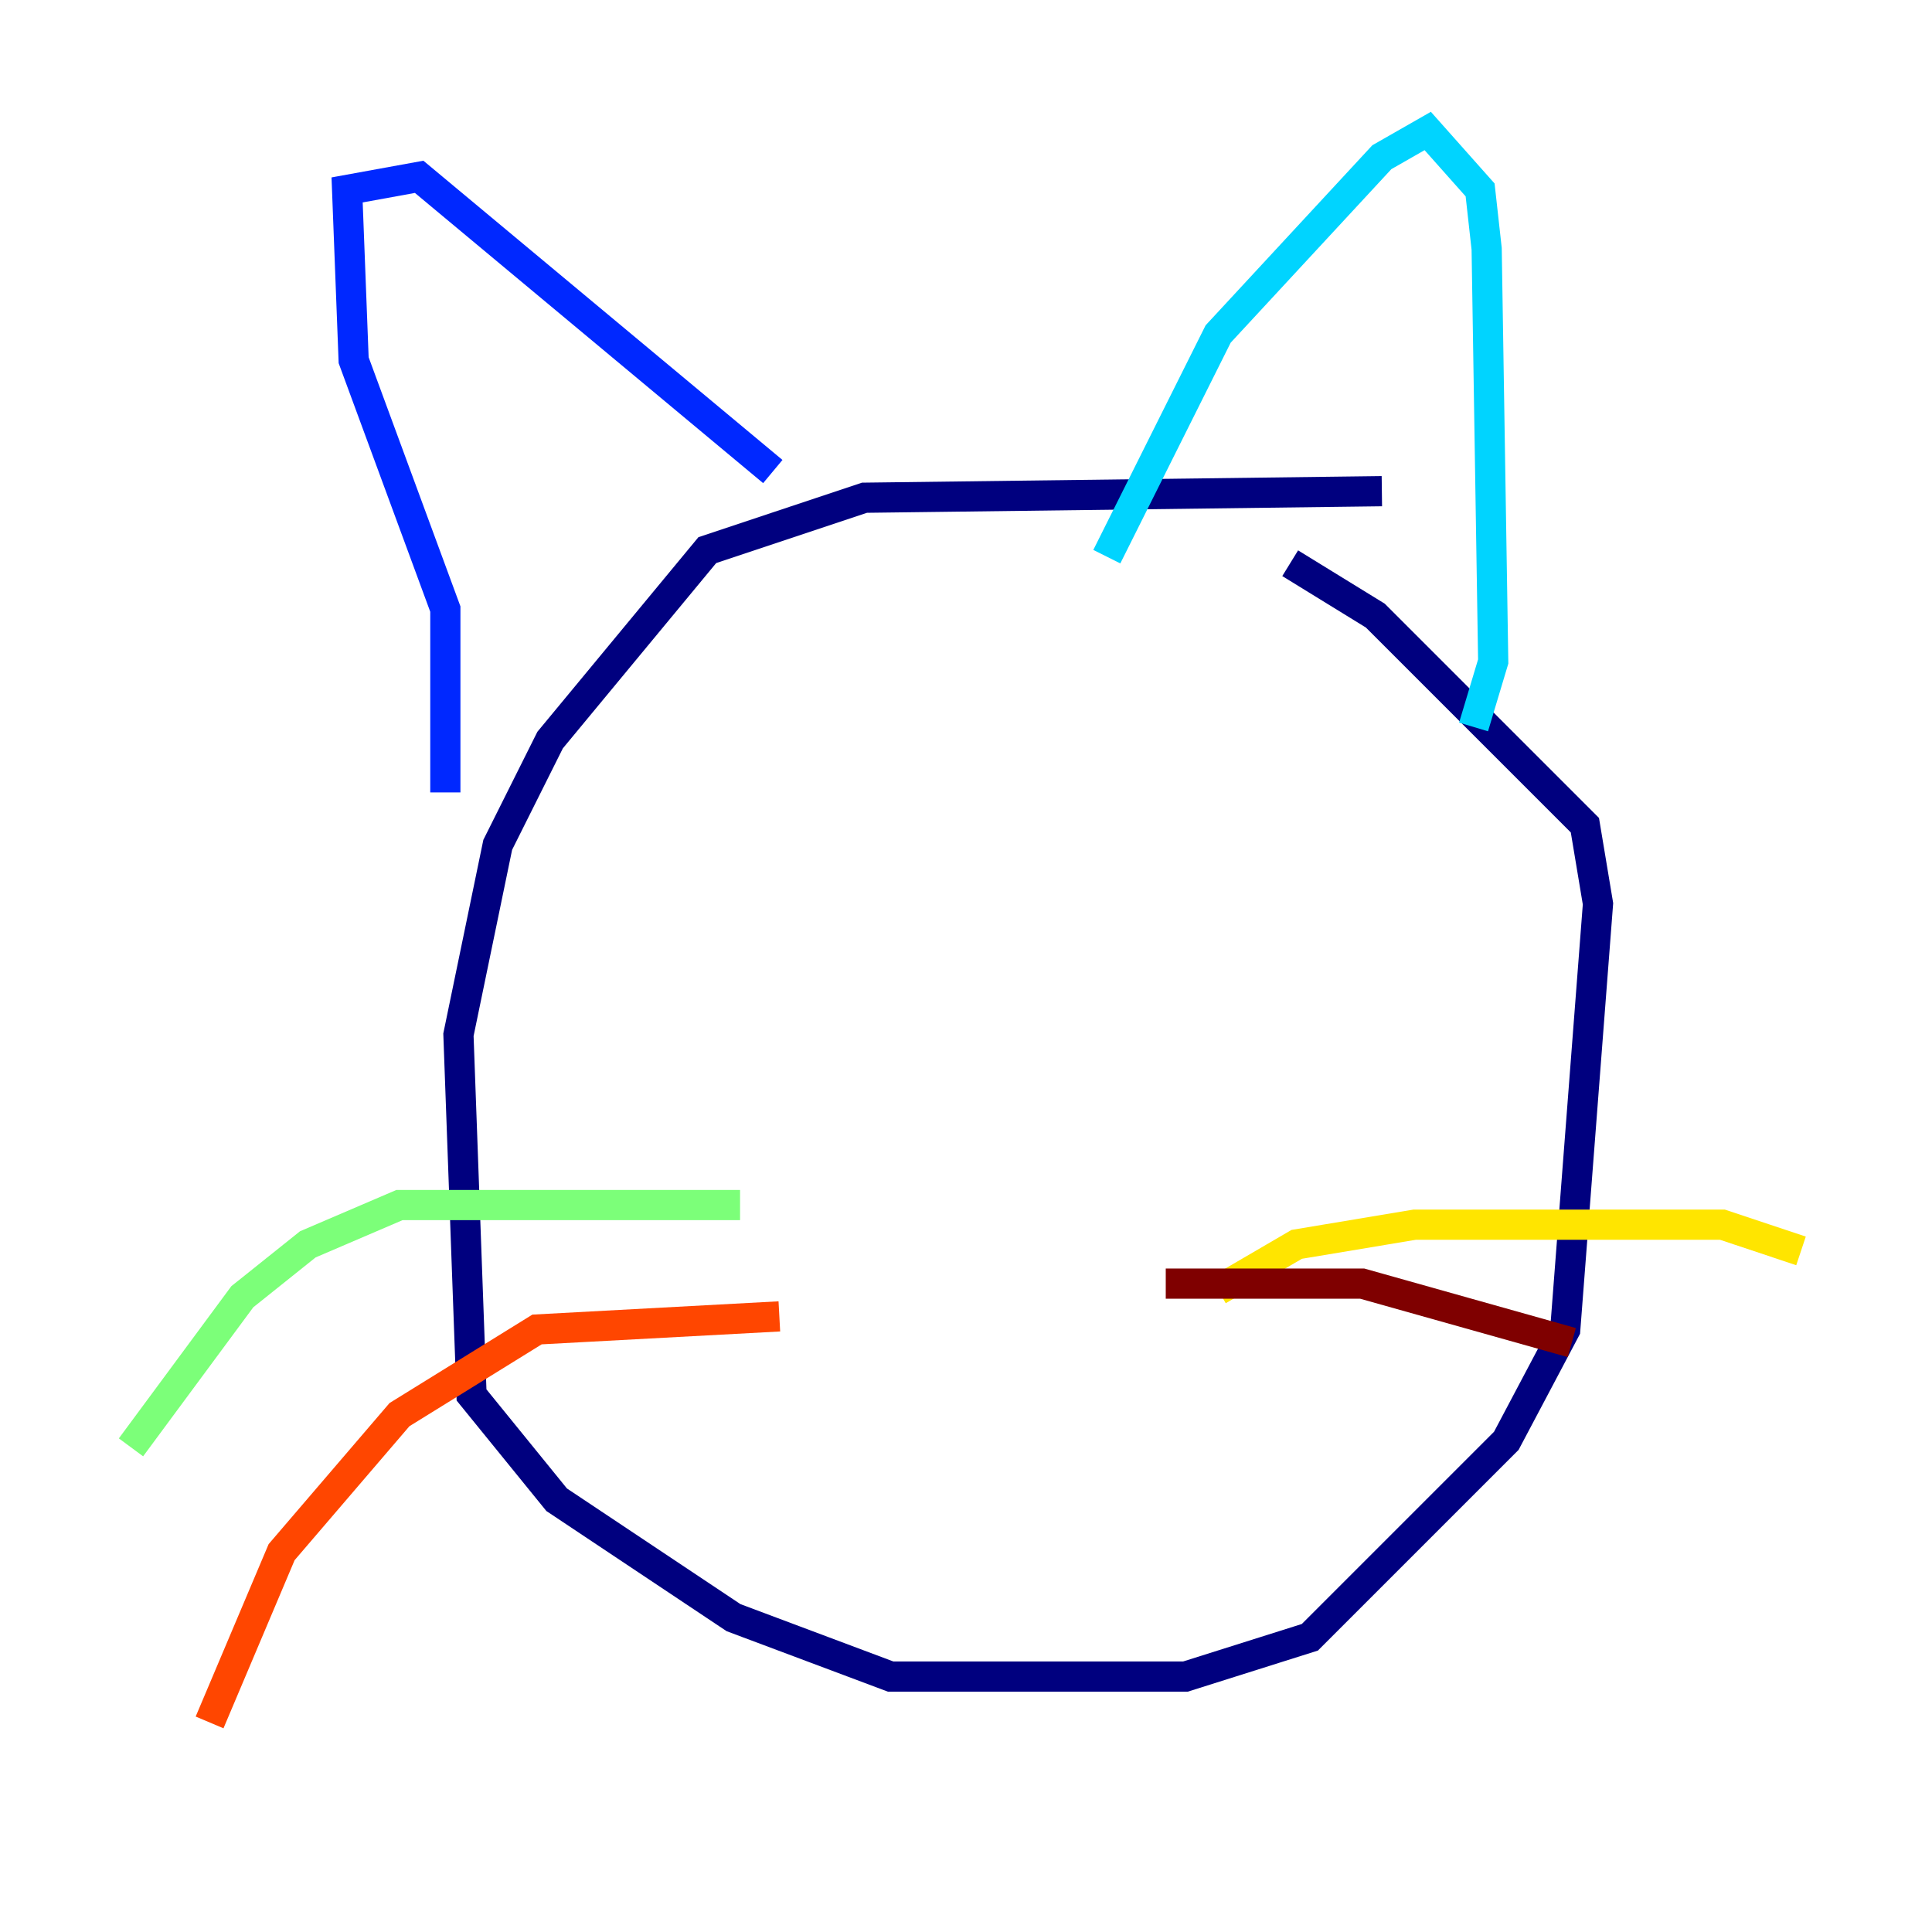 <?xml version="1.0" encoding="utf-8" ?>
<svg baseProfile="tiny" height="128" version="1.2" viewBox="0,0,128,128" width="128" xmlns="http://www.w3.org/2000/svg" xmlns:ev="http://www.w3.org/2001/xml-events" xmlns:xlink="http://www.w3.org/1999/xlink"><defs /><polyline fill="none" points="91.552,32.542 57.275,32.976 46.861,36.447 36.447,49.031 32.976,55.973 30.373,68.556 31.241,92.42 36.881,99.363 48.597,107.173 59.01,111.078 78.536,111.078 86.78,108.475 99.797,95.458 103.702,88.081 105.871,59.878 105.003,54.671 91.119,40.786 85.478,37.315" stroke="#00007f" stroke-width="2" /><polyline fill="none" points="29.505,52.502 29.505,40.352 23.43,23.864 22.997,12.583 27.77,11.715 51.2,31.241" stroke="#0028ff" stroke-width="2" /><polyline fill="none" points="73.329,36.881 80.705,22.129 91.552,10.414 94.59,8.678 98.061,12.583 98.495,16.488 98.929,43.824 97.627,48.163" stroke="#00d4ff" stroke-width="2" /><polyline fill="none" points="49.031,79.837 26.468,79.837 20.393,82.441 16.054,85.912 8.678,95.891" stroke="#7cff79" stroke-width="2" /><polyline fill="none" points="80.705,85.478 85.912,82.441 93.722,81.139 114.115,81.139 119.322,82.875" stroke="#ffe500" stroke-width="2" /><polyline fill="none" points="51.634,87.214 35.58,88.081 26.468,93.722 18.658,102.834 13.885,114.115" stroke="#ff4600" stroke-width="2" /><polyline fill="none" points="77.234,85.044 90.251,85.044 104.136,88.949" stroke="#7f0000" stroke-width="2" /></svg>